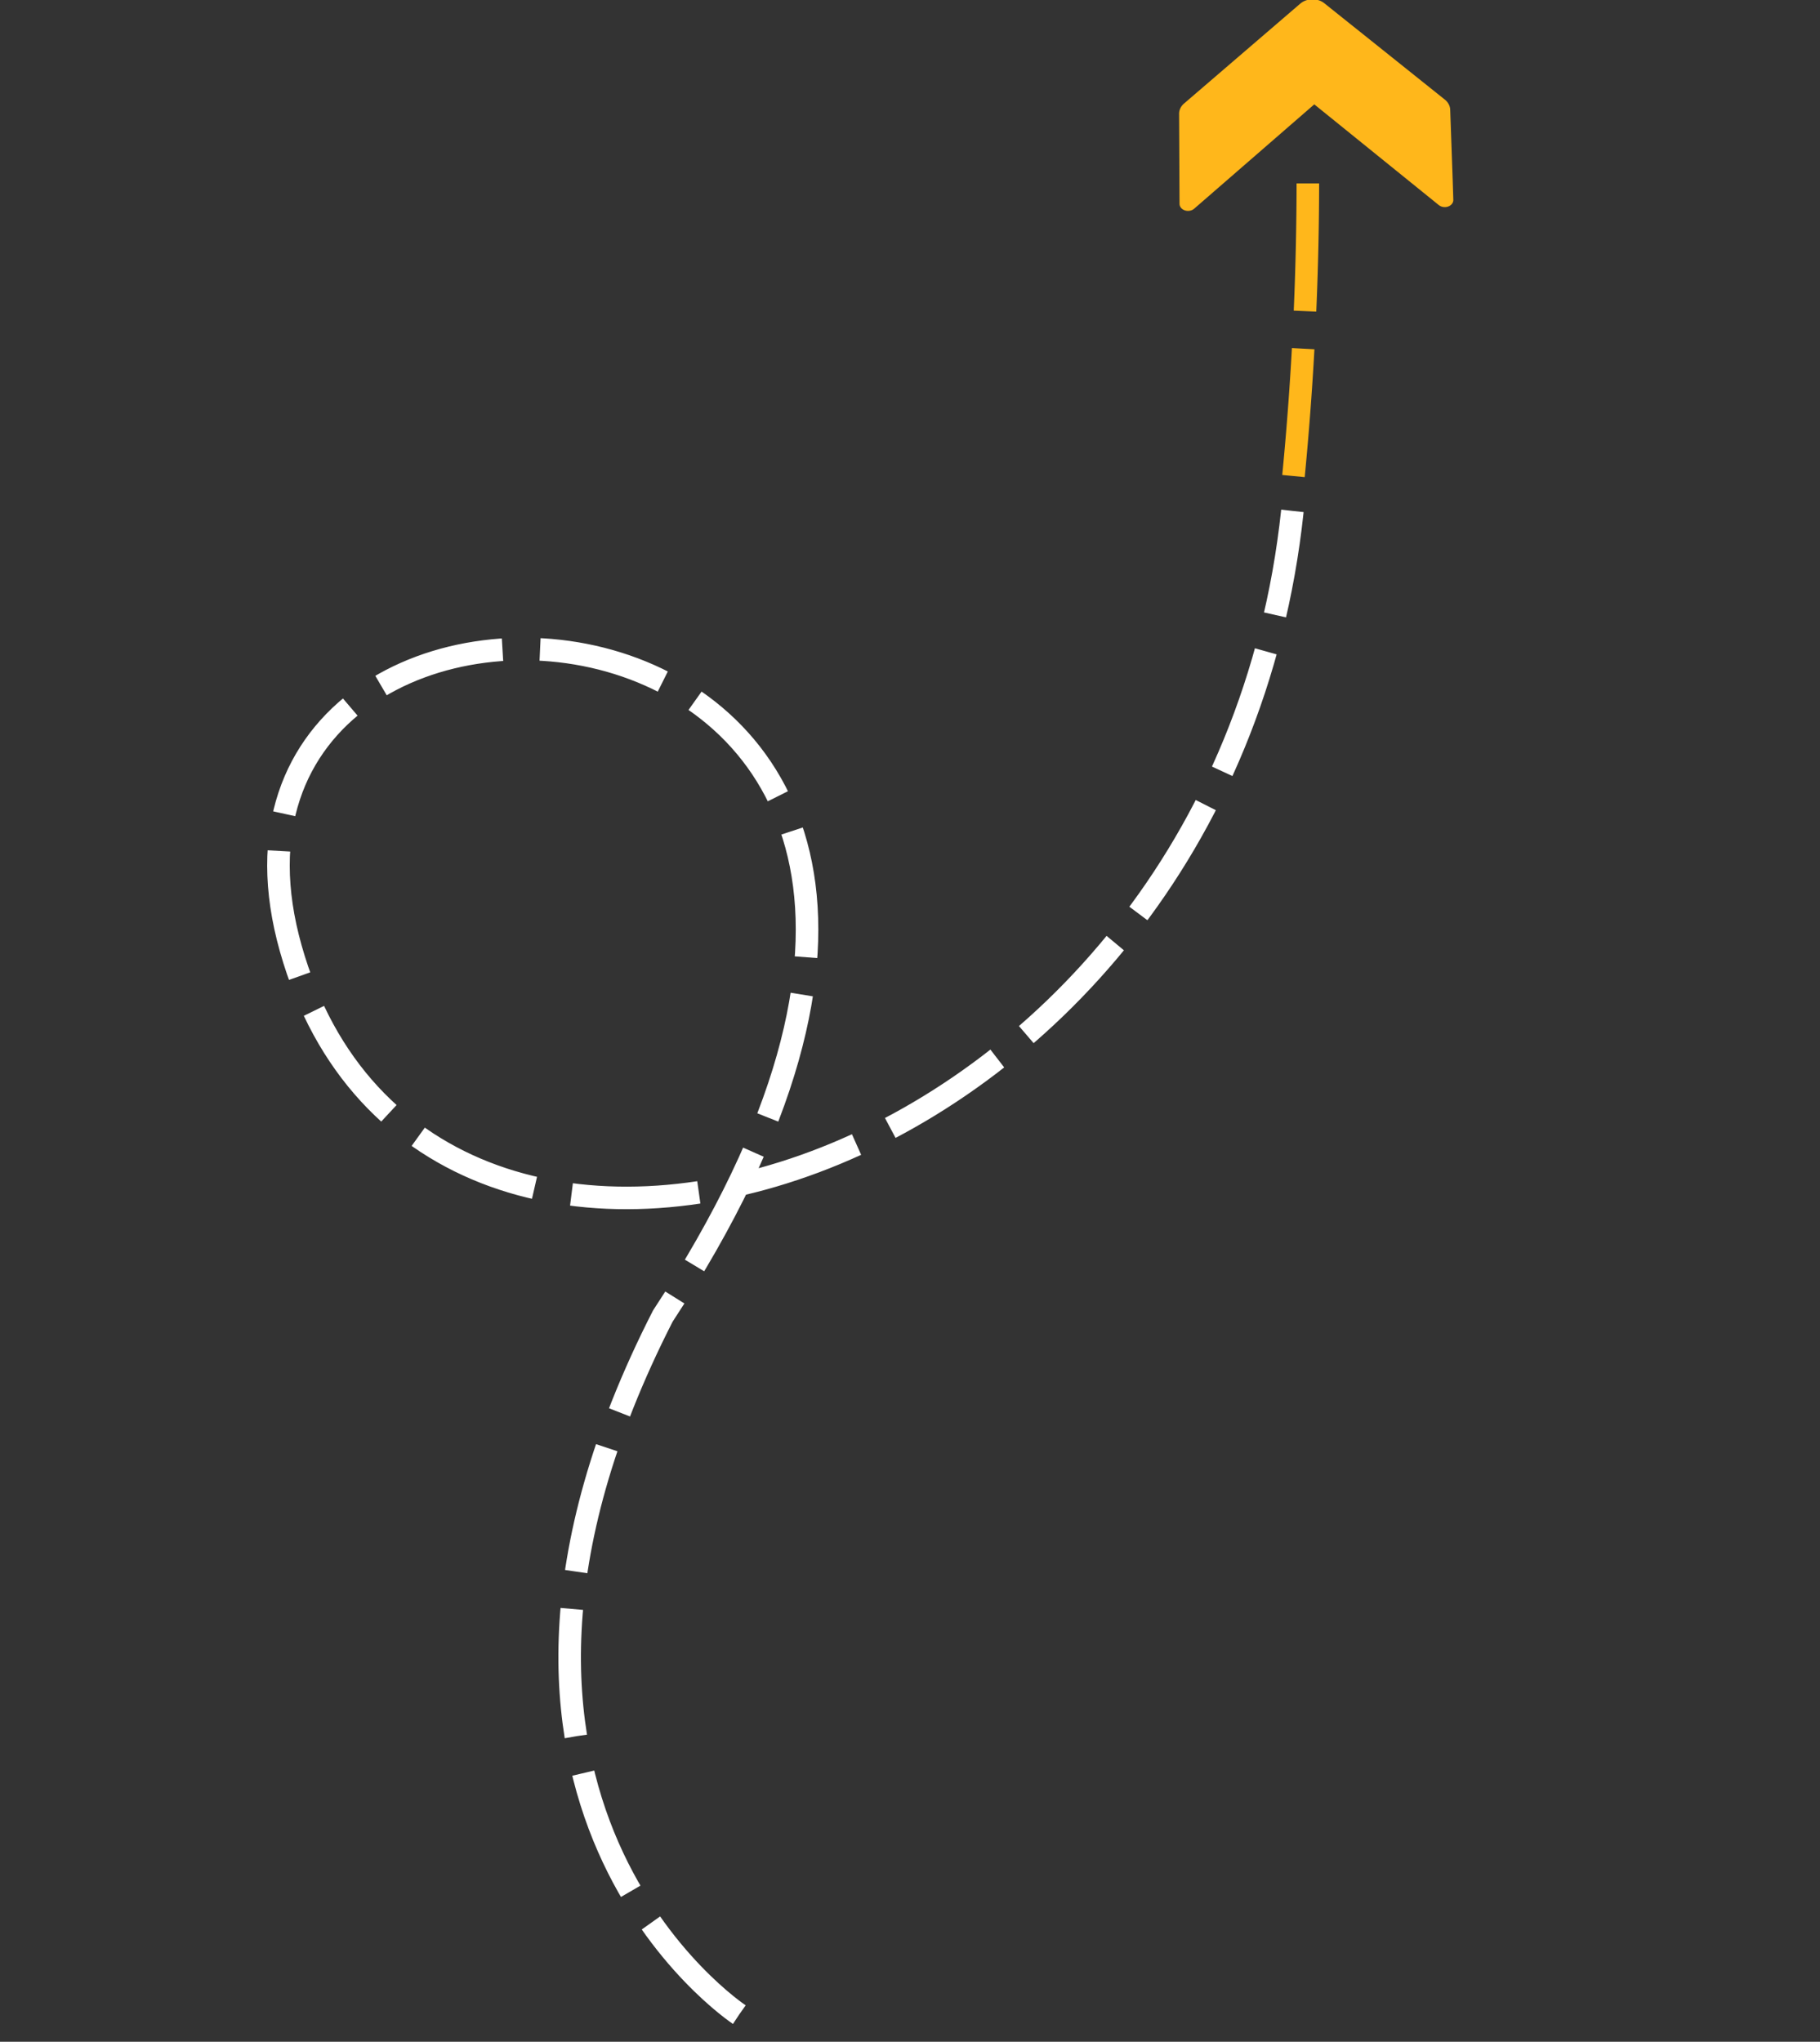 <svg xmlns="http://www.w3.org/2000/svg" width="242.152" height="271.66" viewBox="0 0 242.152 271.66">
  <rect x="0" y="0" width="242.152" height="271.66" fill="#333333" stroke="none"/>
  <g id="scroll-top-icon" transform="translate(-1537.803 -7652.568)">
    <path id="Path_12609" data-name="Path 12609" d="M4202.718,4042.867a410.166,410.166,0,0,0,23.579-34.125" transform="matrix(0.848, -0.53, 0.53, 0.848, -3996.723, 6514.998)" fill="none" stroke="#ffb71b" stroke-width="3" stroke-dasharray="17 5"/>
    <g id="Group_13709" data-name="Group 13709" transform="matrix(0.848, -0.53, 0.53, 0.848, -2633.45, 3936.048)">
      <path id="Path_12580" data-name="Path 12580" d="M4033.573,4171.131s-21.449-46.964,40.635-84.189c112.237-51.587,2.294-130.77-16.058-67.693s88.009,92.549,143.874,21.24" transform="translate(-2524.774 1470.643)" fill="none" stroke="#fff" stroke-width="3" stroke-dasharray="17 5"/>
      <path id="Path_120" data-name="Path 120" d="M28.384,9.311,8.233,12.385a2.08,2.08,0,0,0-.4.1,1.871,1.871,0,0,0-.356.173,1.713,1.713,0,0,0-.3.239,1.624,1.624,0,0,0-.237.3L.643,23.379a.815.815,0,0,0-.106.266.892.892,0,0,0-.011.289,1.029,1.029,0,0,0,.082.293,1.188,1.188,0,0,0,.173.276,1.314,1.314,0,0,0,.247.229,1.357,1.357,0,0,0,.293.159,1.3,1.3,0,0,0,.318.081,1.16,1.16,0,0,0,.323-.006l20.894-3.3L29.8,41.8a1.175,1.175,0,0,0,.146.29,1.308,1.308,0,0,0,.22.245,1.359,1.359,0,0,0,.277.186,1.307,1.307,0,0,0,.317.113,1.174,1.174,0,0,0,.324.024,1.014,1.014,0,0,0,.3-.064.881.881,0,0,0,.249-.145.811.811,0,0,0,.185-.219l1.246-2.141,4.751-8.234a1.651,1.651,0,0,0,.151-.352,1.752,1.752,0,0,0,.068-.381,1.92,1.92,0,0,0-.015-.4,2.134,2.134,0,0,0-.1-.4l-6.8-19.362a2.226,2.226,0,0,0-.174-.377,2.451,2.451,0,0,0-.244-.347,2.624,2.624,0,0,0-.306-.308,2.72,2.72,0,0,0-.756-.457,2.6,2.6,0,0,0-.414-.127,2.423,2.423,0,0,0-.42-.054,2.194,2.194,0,0,0-.413.022" transform="translate(1685.53 5445.14)" fill="#ffb71b"/>
    </g>
  </g>
</svg>
